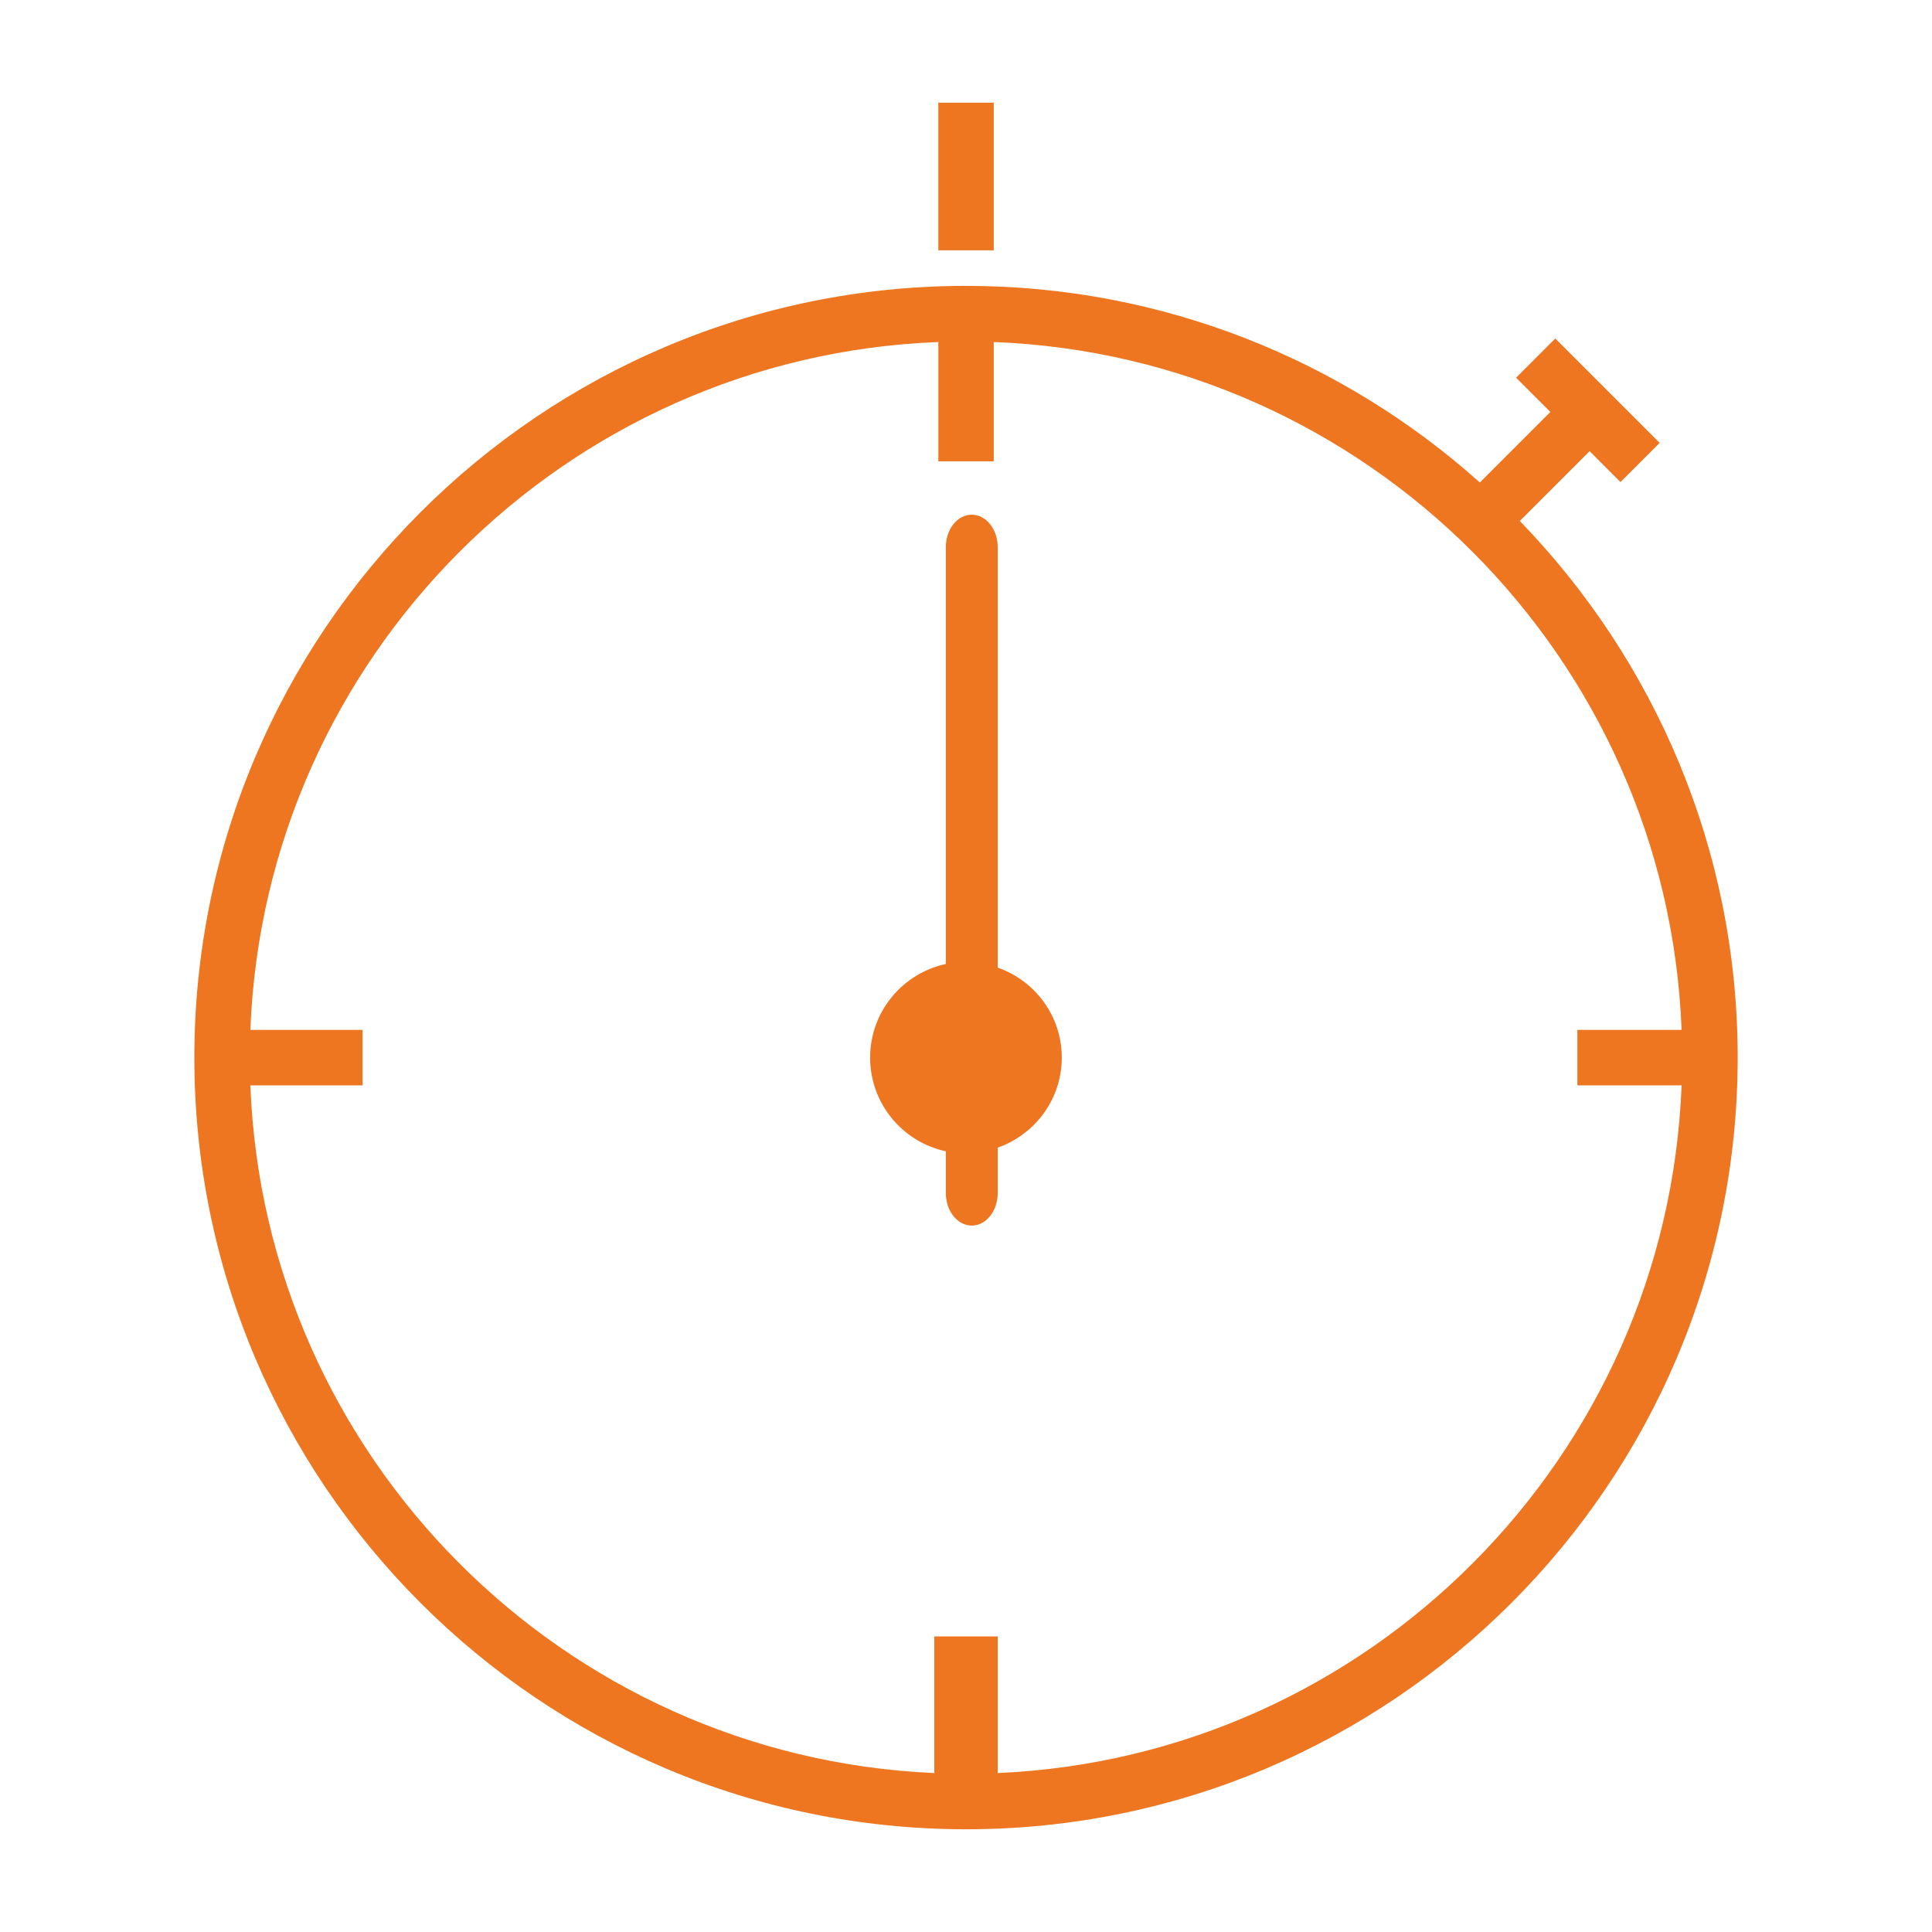 <?xml version="1.0" encoding="utf-8"?>
<!-- Generator: Adobe Illustrator 15.0.0, SVG Export Plug-In . SVG Version: 6.00 Build 0)  -->
<!DOCTYPE svg PUBLIC "-//W3C//DTD SVG 1.1//EN" "http://www.w3.org/Graphics/SVG/1.1/DTD/svg11.dtd">
<svg version="1.1" id="Layer_1" xmlns="http://www.w3.org/2000/svg" xmlns:xlink="http://www.w3.org/1999/xlink" x="0px" y="0px"
	 width="64px" height="64px" viewBox="0 0 64 64" enable-background="new 0 0 64 64" xml:space="preserve">
<g>
	<g>
		<path fill="#EE7621" d="M50.345,17.258l2.312-2.312l1.023,1.023l1.299-1.298l-3.458-3.458l-1.299,1.299l1.136,1.135l-2.336,2.336
			c-4.525-4.046-10.488-6.513-17.02-6.513c-14.098,0-25.564,11.468-25.564,25.563c0,14.096,11.466,25.564,25.564,25.564
			c14.092,0,25.561-11.469,25.561-25.564C57.563,28.132,54.807,21.862,50.345,17.258z M33.05,58.735v-4.527h-2.1v4.527
			C18.657,58.199,8.766,48.265,8.294,35.955h3.717v-1.838H8.294c0.474-12.354,10.434-22.313,22.79-22.787v3.951h1.835v-3.951
			c12.353,0.474,22.313,10.433,22.786,22.787h-3.452v1.838h3.452C55.231,48.265,45.343,58.199,33.05,58.735z"/>
	</g>
	<g>
		<path fill="#EE7621" d="M33.05,32.053V18.126c0-0.596-0.384-1.076-0.858-1.076c-0.477,0-0.86,0.479-0.86,1.076v13.807
			c-1.432,0.308-2.508,1.58-2.508,3.101c0,1.525,1.076,2.797,2.508,3.104v1.383c0,0.597,0.384,1.078,0.86,1.078
			c0.474,0,0.858-0.481,0.858-1.078v-1.503c1.233-0.436,2.123-1.601,2.123-2.984C35.173,33.651,34.283,32.486,33.05,32.053z"/>
	</g>
	<g>
		<rect x="31.084" y="3.402" fill="#EE7621" width="1.835" height="4.89"/>
	</g>
</g>
</svg>
